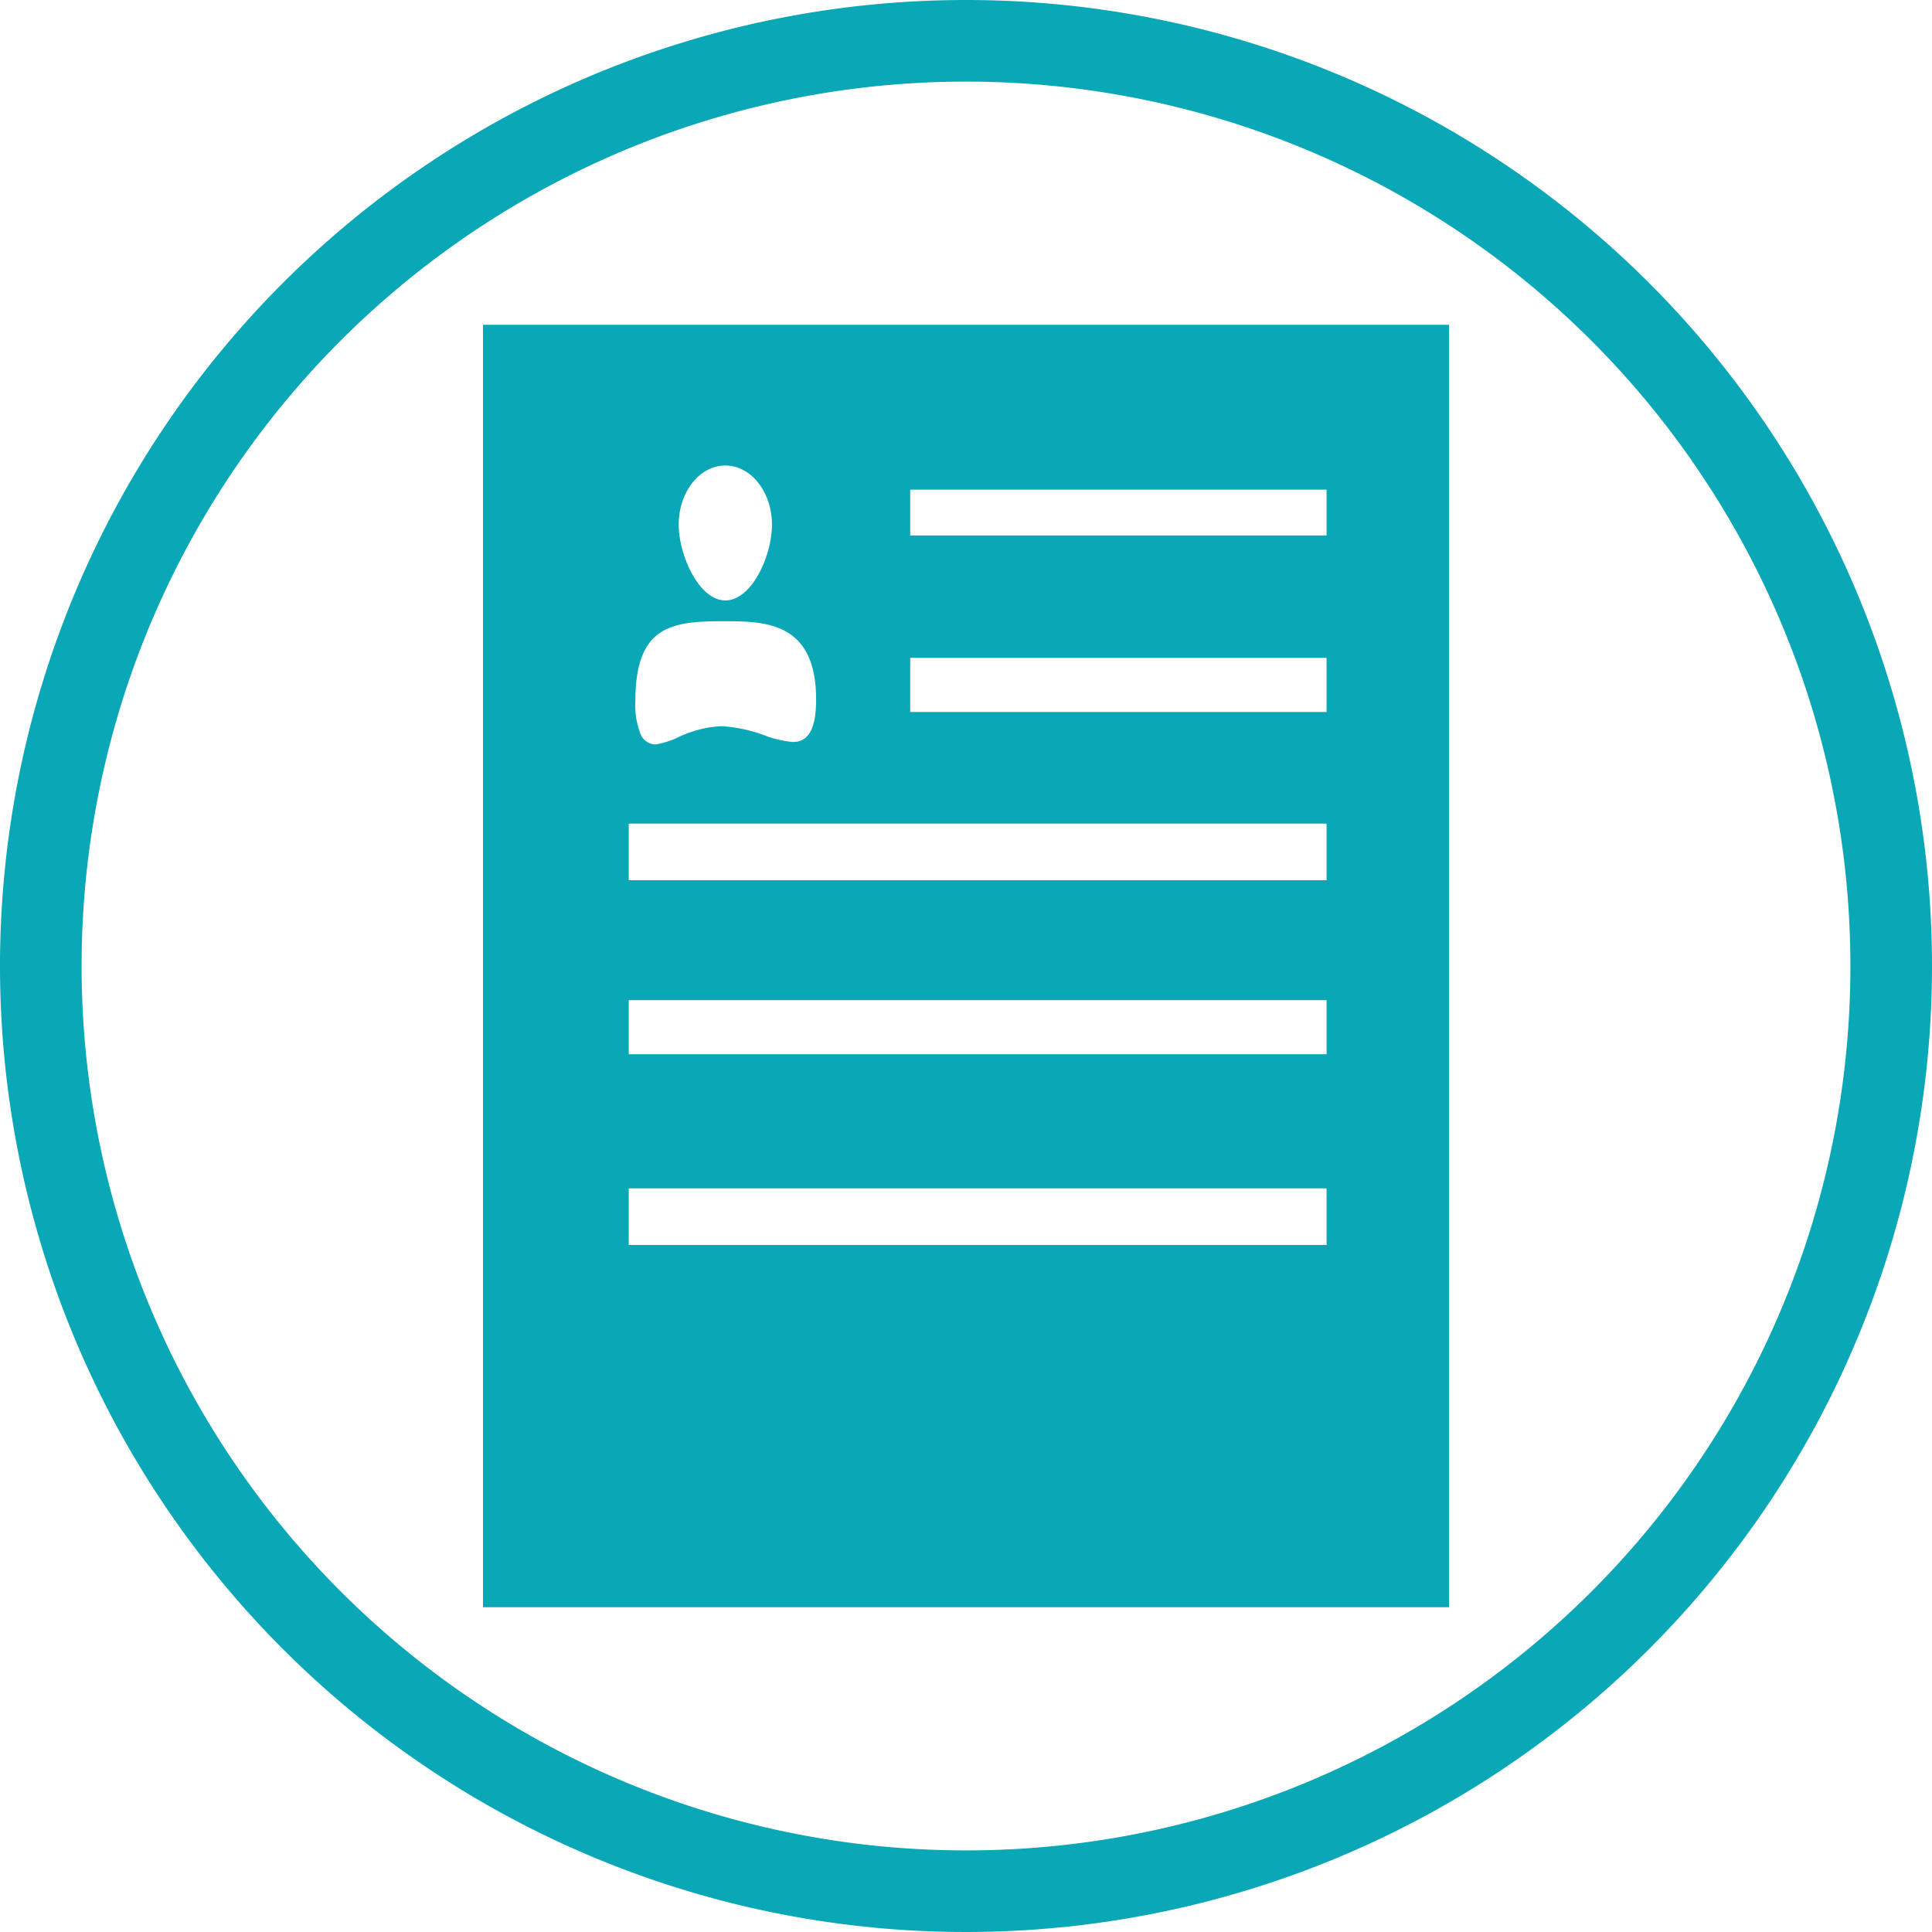 <svg id="Layer_1" data-name="Layer 1" xmlns="http://www.w3.org/2000/svg" viewBox="0 0 232 232"><defs><style>.cls-1{fill:#0aa7b7;}</style></defs><g id="Layer_4" data-name="Layer 4"><path class="cls-1" d="M58,39V193H174V39ZM87.1,55.9c3.1,0,5.6,3.2,5.6,7.1,0,3.7-2.4,9.1-5.6,9.1s-5.6-5.5-5.6-9.1C81.5,59.1,84,55.9,87.1,55.9Zm-7.7,20c1.9-1.2,4.6-1.3,7.4-1.3,5,0,11.2,0,11.2,9.4,0,3.5-.9,5.1-2.8,5.1a12.66,12.66,0,0,1-3.4-.8,17.84,17.84,0,0,0-5.2-1.1,13.69,13.69,0,0,0-5.1,1.3,9.92,9.92,0,0,1-2.8.9,2,2,0,0,1-1.8-1.3,9.52,9.52,0,0,1-.6-4C76.3,79.9,77.3,77.2,79.4,75.9Zm79.9,73.6H75.5v-6.8h83.8Zm0-22.9H75.5v-6.5h83.8Zm0-20.9H75.5V98.9h83.8Zm0-20.2h-50V79h50Zm0-21.2h-50V58.8h50Z"/><path class="cls-1" d="M116,0A116,116,0,1,0,232,116,116,116,0,0,0,116,0Zm0,222.2A106.2,106.2,0,1,1,222.2,116,106.14,106.14,0,0,1,116,222.2Z"/></g></svg>